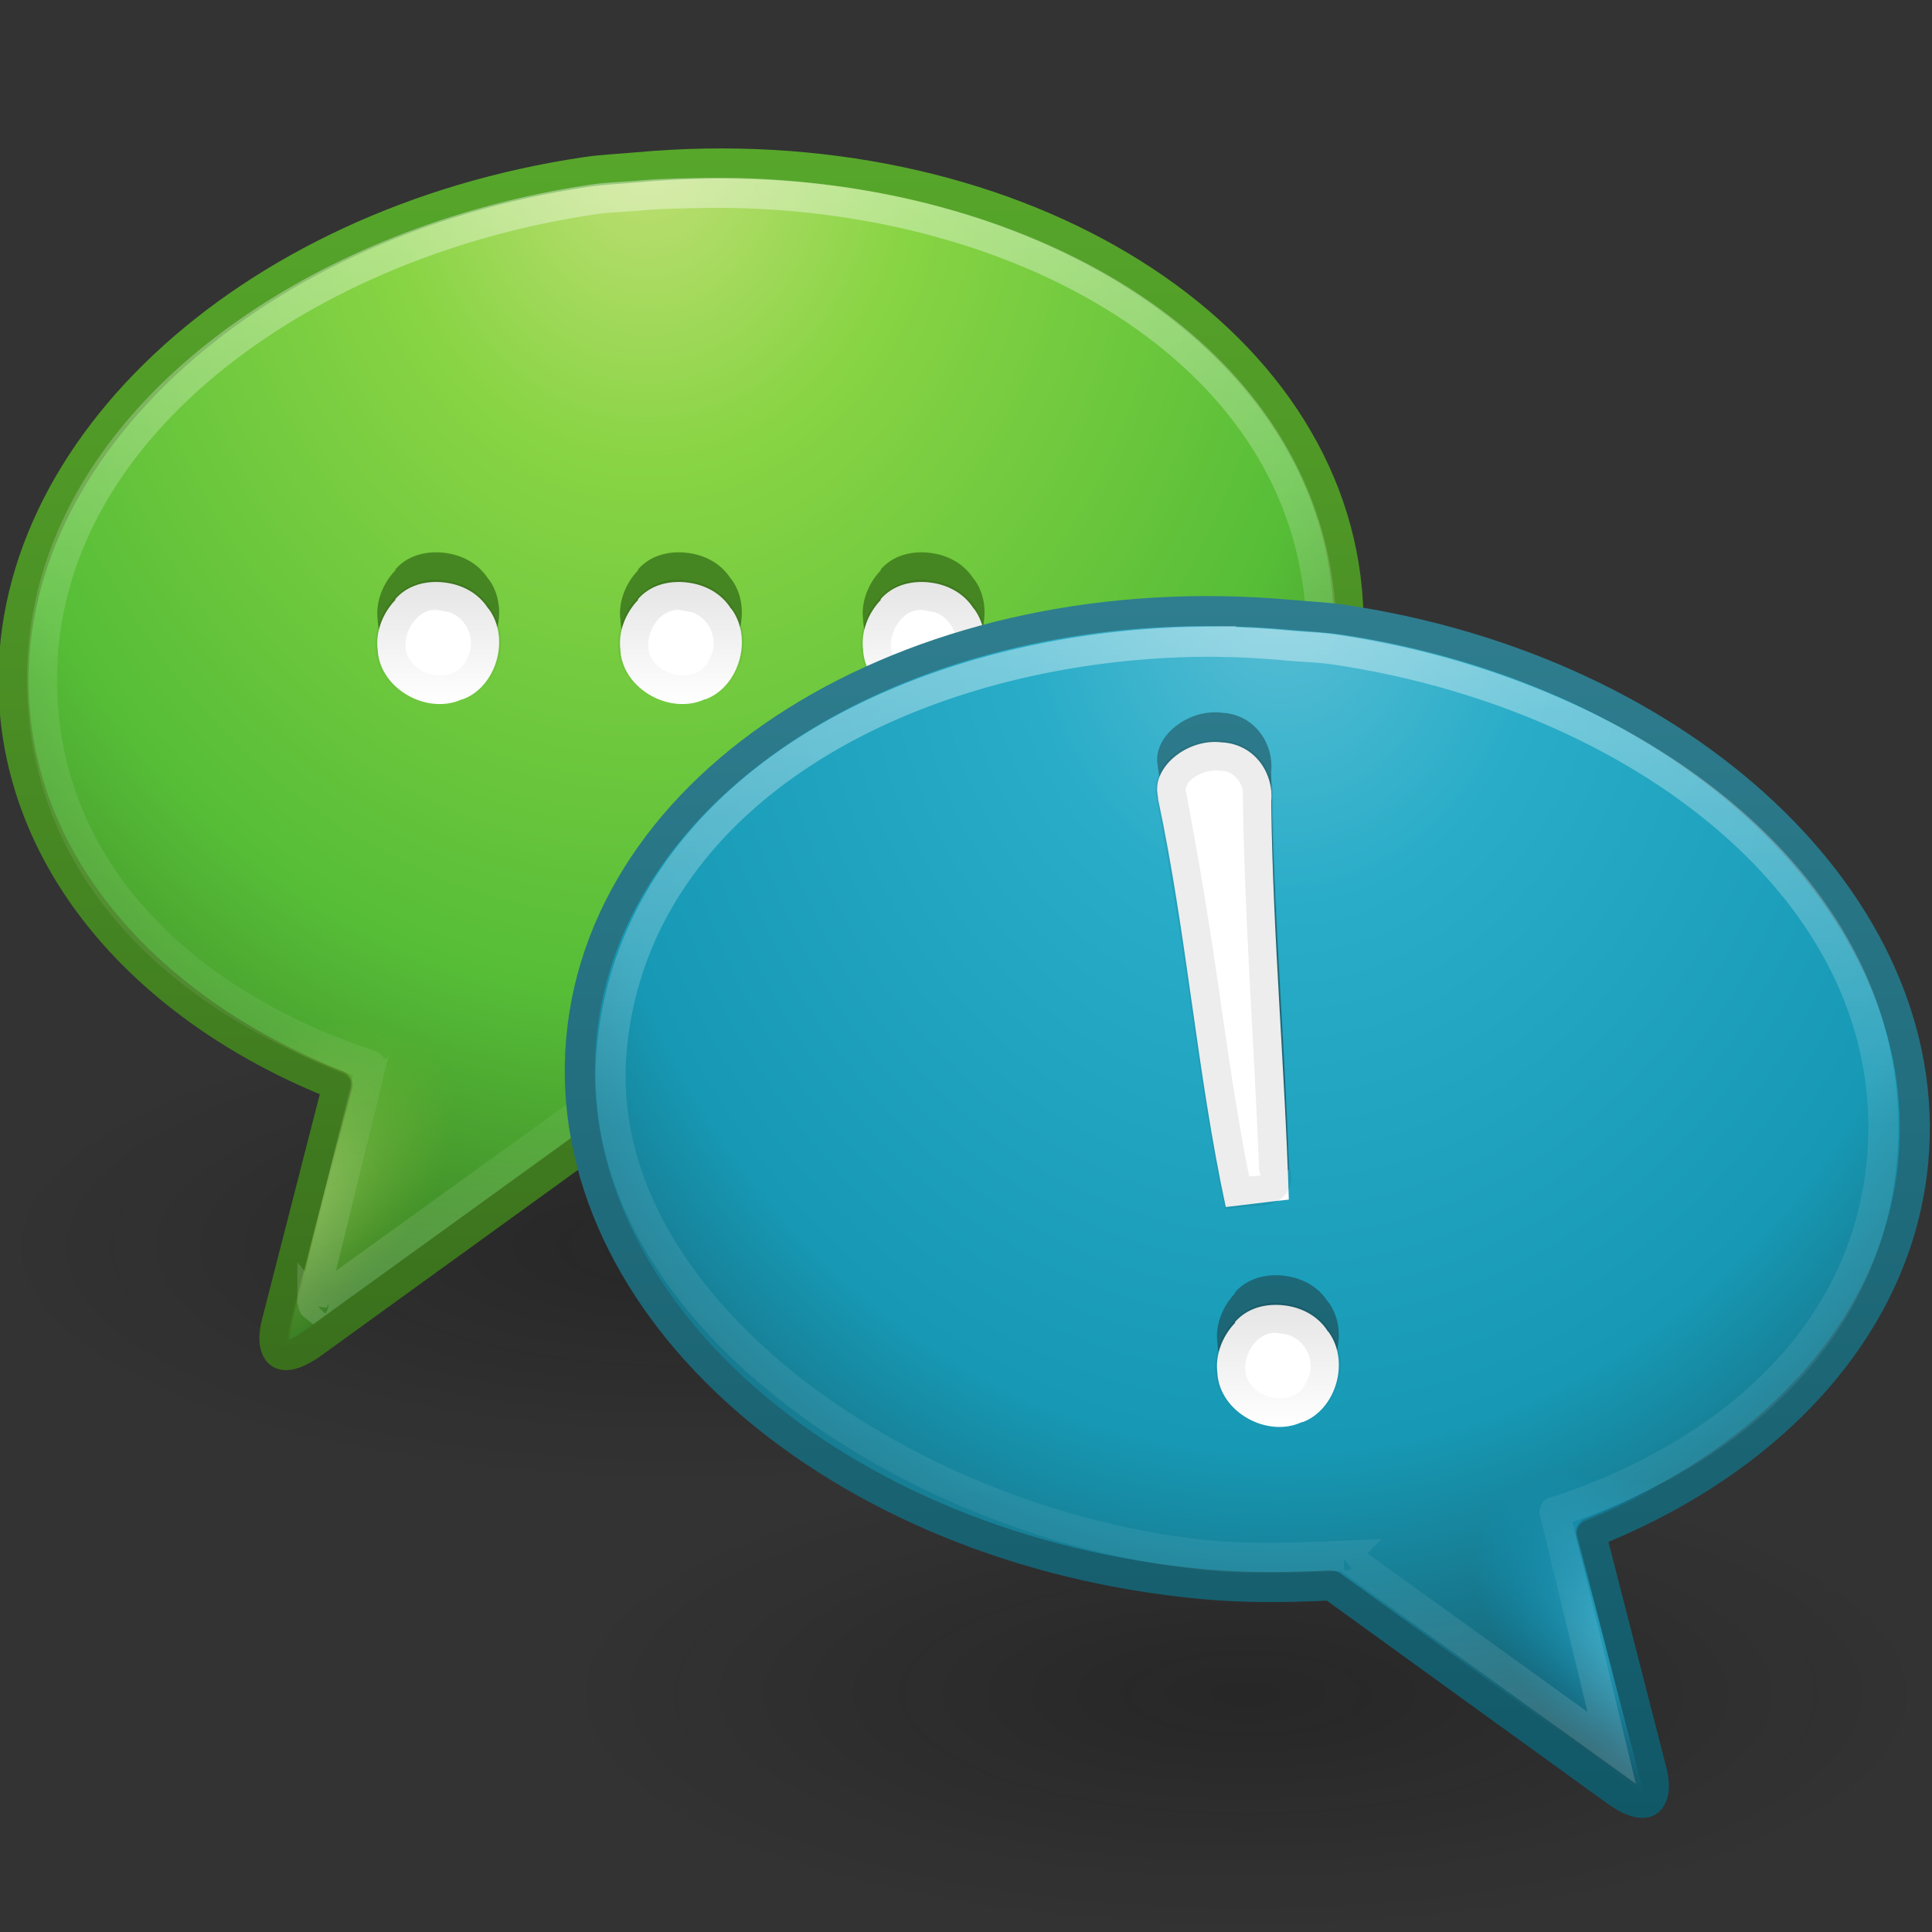 <?xml version="1.0" encoding="UTF-8" standalone="no"?>
<!-- Created with Inkscape (http://www.inkscape.org/) -->

<svg
   xmlns:dc="http://purl.org/dc/elements/1.1/"
   xmlns:cc="http://creativecommons.org/ns#"
   xmlns:rdf="http://www.w3.org/1999/02/22-rdf-syntax-ns#"
   xmlns:svg="http://www.w3.org/2000/svg"
   xmlns="http://www.w3.org/2000/svg"
   xmlns:xlink="http://www.w3.org/1999/xlink"
   xmlns:sodipodi="http://sodipodi.sourceforge.net/DTD/sodipodi-0.dtd"
   xmlns:inkscape="http://www.inkscape.org/namespaces/inkscape"
   width="64"
   height="64"
   id="svg5526"
   version="1.1"
   inkscape:version="0.48.1 r9760"
   sodipodi:docname="Nuevo documento 8">
  <rect width="100%" height="100%" fill="#333333" stroke="none"/>
  <defs
     id="defs5528">
    <radialGradient
       inkscape:collect="always"
       xlink:href="#linearGradient8838-561-565"
       id="radialGradient4498"
       gradientUnits="userSpaceOnUse"
       gradientTransform="matrix(-1.588,0,0,0.552,264.066,43.647)"
       cx="62.625"
       cy="4.625"
       fx="62.625"
       fy="4.625"
       r="10.625" />
    <linearGradient
       id="linearGradient8838-561-565">
      <stop
         offset="0"
         style="stop-color:#0a0a0a;stop-opacity:1"
         id="stop4621" />
      <stop
         offset="1"
         style="stop-color:#0a0a0a;stop-opacity:0"
         id="stop4623" />
    </linearGradient>
    <radialGradient
       inkscape:collect="always"
       xlink:href="#linearGradient2867-449-88-871-390-598-476-591-434-148-57-177-3-8"
       id="radialGradient4500"
       gradientUnits="userSpaceOnUse"
       gradientTransform="matrix(0,1.298,1.091,0,160.126,-7.237)"
       cx="20.249"
       cy="4.912"
       fx="20.249"
       fy="4.912"
       r="23" />
    <linearGradient
       id="linearGradient2867-449-88-871-390-598-476-591-434-148-57-177-3-8">
      <stop
         offset="0"
         style="stop-color:#58bed4;stop-opacity:1;"
         id="stop3750-8-9" />
      <stop
         offset="0.262"
         style="stop-color:#28acc8;stop-opacity:1;"
         id="stop3752-3-2" />
      <stop
         offset="0.705"
         style="stop-color:#1799b5;stop-opacity:1;"
         id="stop3754-7-2" />
      <stop
         offset="1"
         style="stop-color:#175765;stop-opacity:1;"
         id="stop3756-9-3" />
    </linearGradient>
    <linearGradient
       inkscape:collect="always"
       xlink:href="#linearGradient3707-319-631-407-324-3-8"
       id="linearGradient4502"
       gradientUnits="userSpaceOnUse"
       gradientTransform="matrix(-0.733,0,0,0.733,182.249,16.863)"
       x1="18.139"
       y1="45.218"
       x2="18.139"
       y2="3" />
    <linearGradient
       id="linearGradient3707-319-631-407-324-3-8">
      <stop
         offset="0"
         style="stop-color:#105766;stop-opacity:1;"
         id="stop3760-7-3" />
      <stop
         offset="1"
         style="stop-color:#2f7e8f;stop-opacity:1;"
         id="stop3762-8-4" />
    </linearGradient>
    <radialGradient
       inkscape:collect="always"
       xlink:href="#linearGradient3725-941-985"
       id="radialGradient4504"
       gradientUnits="userSpaceOnUse"
       gradientTransform="matrix(-0.24,-0.167,-0.088,0.127,200.673,56.571)"
       cx="90.747"
       cy="32.164"
       fx="90.747"
       fy="32.164"
       r="23" />
    <linearGradient
       id="linearGradient3725-941-985">
      <stop
         offset="0"
         style="stop-color:#54e1fa;stop-opacity:1"
         id="stop4651" />
      <stop
         offset="1"
         style="stop-color:#05a4dd;stop-opacity:0"
         id="stop4653" />
    </linearGradient>
    <linearGradient
       inkscape:collect="always"
       xlink:href="#linearGradient3882"
       id="linearGradient4506"
       gradientUnits="userSpaceOnUse"
       gradientTransform="matrix(-0.733,0,0,0.733,182.249,16.863)"
       x1="23.185"
       y1="4.024"
       x2="23.185"
       y2="42.351" />
    <linearGradient
       id="linearGradient3882">
      <stop
         id="stop3884"
         style="stop-color:#ffffff;stop-opacity:1;"
         offset="0" />
      <stop
         offset="0.439"
         style="stop-color:#ffffff;stop-opacity:0.235;"
         id="stop3886" />
      <stop
         id="stop3888"
         style="stop-color:#ffffff;stop-opacity:0.157;"
         offset="0.835" />
      <stop
         id="stop3890"
         style="stop-color:#ffffff;stop-opacity:0.392;"
         offset="1" />
    </linearGradient>
    <linearGradient
       inkscape:collect="always"
       xlink:href="#linearGradient3707-319-631-407-324-3-8"
       id="linearGradient4508"
       gradientUnits="userSpaceOnUse"
       gradientTransform="matrix(0.644,0,0,0.644,151.18,21.064)"
       x1="25.846"
       y1="43.547"
       x2="25.846"
       y2="2.809" />
    <linearGradient
       inkscape:collect="always"
       xlink:href="#linearGradient3922"
       id="linearGradient4510"
       gradientUnits="userSpaceOnUse"
       gradientTransform="matrix(0.644,0,0,0.644,151.18,21.064)"
       x1="22.643"
       y1="26.967"
       x2="22.643"
       y2="30.984" />
    <linearGradient
       id="linearGradient3922"
       inkscape:collect="always">
      <stop
         id="stop3924"
         offset="0"
         style="stop-color:#000000;stop-opacity:1;" />
      <stop
         id="stop3926"
         offset="1"
         style="stop-color:#000000;stop-opacity:0;" />
    </linearGradient>
    <linearGradient
       inkscape:collect="always"
       xlink:href="#linearGradient3922"
       id="linearGradient4512"
       gradientUnits="userSpaceOnUse"
       gradientTransform="matrix(0.644,0,0,0.644,151.18,21.064)"
       x1="22.643"
       y1="26.967"
       x2="22.643"
       y2="30.984" />
    <radialGradient
       inkscape:collect="always"
       xlink:href="#linearGradient8838-561-565-6"
       id="radialGradient4476"
       gradientUnits="userSpaceOnUse"
       gradientTransform="matrix(1.588,0,0,0.552,51.32,32.579)"
       cx="62.625"
       cy="4.625"
       fx="62.625"
       fy="4.625"
       r="10.625" />
    <linearGradient
       id="linearGradient8838-561-565-6">
      <stop
         offset="0"
         style="stop-color:#0a0a0a;stop-opacity:1"
         id="stop4621-2" />
      <stop
         offset="1"
         style="stop-color:#0a0a0a;stop-opacity:0"
         id="stop4623-5" />
    </linearGradient>
    <radialGradient
       inkscape:collect="always"
       xlink:href="#linearGradient2867-449-88-871-390-598-476-591-434-148-57-177-3-8-0"
       id="radialGradient4478"
       gradientUnits="userSpaceOnUse"
       gradientTransform="matrix(0,1.298,-1.091,0,155.26,-18.299)"
       cx="20.249"
       cy="4.912"
       fx="20.249"
       fy="4.912"
       r="23" />
    <linearGradient
       id="linearGradient2867-449-88-871-390-598-476-591-434-148-57-177-3-8-0">
      <stop
         offset="0"
         style="stop-color:#c0df75;stop-opacity:1;"
         id="stop3750-8-9-4" />
      <stop
         offset="0.262"
         style="stop-color:#88d444;stop-opacity:1;"
         id="stop3752-3-2-0" />
      <stop
         offset="0.705"
         style="stop-color:#56bd37;stop-opacity:1;"
         id="stop3754-7-2-9" />
      <stop
         offset="1"
         style="stop-color:#3a7f25;stop-opacity:1;"
         id="stop3756-9-3-1" />
    </linearGradient>
    <linearGradient
       inkscape:collect="always"
       xlink:href="#linearGradient3707-319-631-407-324-3-8-4"
       id="linearGradient4480"
       gradientUnits="userSpaceOnUse"
       gradientTransform="matrix(0.733,0,0,0.733,133.137,5.799)"
       x1="18.139"
       y1="45.218"
       x2="18.139"
       y2="3" />
    <linearGradient
       id="linearGradient3707-319-631-407-324-3-8-4">
      <stop
         offset="0"
         style="stop-color:#396e1c;stop-opacity:1;"
         id="stop3760-7-3-2" />
      <stop
         offset="1"
         style="stop-color:#57a72b;stop-opacity:1;"
         id="stop3762-8-4-2" />
    </linearGradient>
    <radialGradient
       inkscape:collect="always"
       xlink:href="#linearGradient3725-941-985-2"
       id="radialGradient4482"
       gradientUnits="userSpaceOnUse"
       gradientTransform="matrix(0.24,-0.167,0.088,0.127,114.713,45.502)"
       cx="90.747"
       cy="32.164"
       fx="90.747"
       fy="32.164"
       r="23" />
    <linearGradient
       id="linearGradient3725-941-985-2">
      <stop
         offset="0"
         style="stop-color:#b0db73;stop-opacity:1;"
         id="stop4651-8" />
      <stop
         offset="1"
         style="stop-color:#7db32f;stop-opacity:0;"
         id="stop4653-3" />
    </linearGradient>
    <linearGradient
       inkscape:collect="always"
       xlink:href="#linearGradient3882-0"
       id="linearGradient4484"
       gradientUnits="userSpaceOnUse"
       gradientTransform="matrix(0.733,0,0,0.733,133.137,5.799)"
       x1="23.185"
       y1="4.024"
       x2="23.185"
       y2="42.351" />
    <linearGradient
       id="linearGradient3882-0">
      <stop
         id="stop3884-5"
         style="stop-color:#ffffff;stop-opacity:1;"
         offset="0" />
      <stop
         offset="0.439"
         style="stop-color:#ffffff;stop-opacity:0.235;"
         id="stop3886-5" />
      <stop
         id="stop3888-2"
         style="stop-color:#ffffff;stop-opacity:0.157;"
         offset="0.835" />
      <stop
         id="stop3890-9"
         style="stop-color:#ffffff;stop-opacity:0.392;"
         offset="1" />
    </linearGradient>
    <linearGradient
       inkscape:collect="always"
       xlink:href="#linearGradient3707-319-631-407-324-3-8-4"
       id="linearGradient4486"
       gradientUnits="userSpaceOnUse"
       gradientTransform="matrix(0.733,0,0,0.733,124.829,1.493)"
       x1="25.846"
       y1="43.547"
       x2="25.846"
       y2="2.809" />
    <linearGradient
       inkscape:collect="always"
       xlink:href="#linearGradient3922-48"
       id="linearGradient4488"
       gradientUnits="userSpaceOnUse"
       gradientTransform="matrix(0.733,0,0,0.733,124.829,1.493)"
       x1="22.643"
       y1="26.967"
       x2="22.643"
       y2="30.984" />
    <linearGradient
       id="linearGradient3922-48"
       inkscape:collect="always">
      <stop
         id="stop3924-04"
         offset="0"
         style="stop-color:#000000;stop-opacity:1;" />
      <stop
         id="stop3926-2"
         offset="1"
         style="stop-color:#000000;stop-opacity:0;" />
    </linearGradient>
    <linearGradient
       inkscape:collect="always"
       xlink:href="#linearGradient3707-319-631-407-324-3-8-4"
       id="linearGradient4490"
       gradientUnits="userSpaceOnUse"
       gradientTransform="matrix(0.733,0,0,0.733,130.829,1.493)"
       x1="25.846"
       y1="43.547"
       x2="25.846"
       y2="2.809" />
    <linearGradient
       inkscape:collect="always"
       xlink:href="#linearGradient3922-48"
       id="linearGradient4492"
       gradientUnits="userSpaceOnUse"
       gradientTransform="matrix(0.733,0,0,0.733,130.829,1.493)"
       x1="22.643"
       y1="26.967"
       x2="22.643"
       y2="30.984" />
    <linearGradient
       inkscape:collect="always"
       xlink:href="#linearGradient3707-319-631-407-324-3-8-4"
       id="linearGradient4494"
       gradientUnits="userSpaceOnUse"
       gradientTransform="matrix(0.733,0,0,0.733,136.829,1.493)"
       x1="25.846"
       y1="43.547"
       x2="25.846"
       y2="2.809" />
    <linearGradient
       inkscape:collect="always"
       xlink:href="#linearGradient3922-48"
       id="linearGradient4496"
       gradientUnits="userSpaceOnUse"
       gradientTransform="matrix(0.733,0,0,0.733,136.829,1.493)"
       x1="22.643"
       y1="26.967"
       x2="22.643"
       y2="30.984" />
  </defs>
  <sodipodi:namedview
     id="base"
     pagecolor="#ffffff"
     bordercolor="#666666"
     borderopacity="1.0"
     inkscape:pageopacity="0.0"
     inkscape:pageshadow="2"
     inkscape:zoom="11.14054"
     inkscape:cx="32"
     inkscape:cy="32.000244"
     inkscape:document-units="px"
     inkscape:current-layer="layer1"
     showgrid="false"
     fit-margin-top="0"
     fit-margin-left="0"
     fit-margin-right="0"
     fit-margin-bottom="0" />
  <g
     inkscape:label="Capa 1"
     inkscape:groupmode="layer"
     id="layer1"
     transform="translate(-202.286,-217.505)">
    <g
       style="display:inline;enable-background:new"
       transform="matrix(1.34,0,0,1.34,22.855,211.713)"
       id="g4426">
      <path
         inkscape:connector-curvature="0"
         style="opacity:0.3;fill:url(#radialGradient4476);fill-opacity:1;fill-rule:evenodd;stroke:none;stroke-width:1;marker:none;visibility:visible;display:inline;overflow:visible"
         id="path4428"
         d="M 167.605,35.133 C 167.605,38.373 160.054,41 150.738,41 c -9.316,0 -16.867,-2.627 -16.867,-5.867 0,-3.24 7.552,-5.867 16.867,-5.867 9.316,0 16.867,2.627 16.867,5.867 l 0,0 z" />
      <path
         inkscape:connector-curvature="0"
         style="fill:url(#radialGradient4478);fill-opacity:1;fill-rule:evenodd;stroke:url(#linearGradient4480);stroke-width:0.743;stroke-linecap:butt;stroke-linejoin:round;stroke-miterlimit:4;stroke-opacity:1;stroke-dasharray:none;stroke-dashoffset:0;marker:none;visibility:visible;display:inline;overflow:visible"
         id="path4430"
         d="m 148.401,8.573 c -8.447,1.245 -14.697,7.065 -14.129,13.367 0.368,4.08 3.5,7.439 7.978,9.211 l -1.508,5.876 c 0,0 -0.161,0.55 0.07,0.744 0.231,0.194 0.787,-0.218 0.787,-0.218 l 7.052,-5.1 0.057,-0.005 c 1.021,0.049 2.046,0.065 3.11,-0.032 9.08,-0.828 15.983,-6.87 15.387,-13.481 -0.596,-6.611 -8.467,-11.305 -17.546,-10.477 -0.426,0.039 -0.842,0.054 -1.258,0.115 z"
         sodipodi:nodetypes="sscczcccssss" />
      <path
         inkscape:connector-curvature="0"
         style="fill:url(#radialGradient4482);fill-opacity:1;fill-rule:evenodd;stroke:none;stroke-width:0.995;marker:none;visibility:visible;display:inline;overflow:visible"
         id="path4432"
         d="m 152.961,8.709 c -1.067,-0.061 -2.156,-0.034 -3.277,0.069 -0.438,0.04 -0.846,0.057 -1.238,0.115 -4.162,0.614 -7.773,2.354 -10.267,4.698 -2.494,2.344 -3.871,5.285 -3.598,8.319 0.354,3.929 3.397,7.199 7.792,8.938 a 0.33,0.33 0 0 1 0.206,0.39 l -1.65,6.394 7.54,-5.454 a 0.33,0.33 0 0 1 0.183,-0.046 l 0.046,0 a 0.33,0.33 0 0 1 0.023,0 c 1.011,0.048 2.027,0.049 3.071,-0.046 4.475,-0.408 8.408,-2.105 11.138,-4.492 2.73,-2.387 4.252,-5.457 3.965,-8.64 -0.251,-2.785 -1.848,-5.221 -4.331,-7.036 -2.483,-1.814 -5.861,-2.995 -9.602,-3.208 z" />
      <path
         sodipodi:type="inkscape:offset"
         inkscape:radius="0.019838747"
         inkscape:original="M 149.71875 9.1875 C 149.34084 9.22198 148.96267 9.227521 148.59375 9.28125 C 141.09227 10.373778 134.47829 15.259625 135 21.84375 C 135.35042 26.266099 138.8154 29.261171 143.09375 30.65625 L 141.65625 36.5625 L 148.375 31.71875 C 149.28088 31.75811 150.68023 31.836189 151.625 31.75 C 158.76859 31.09826 167.09821 25.784082 166.5 19.1875 C 165.86261 12.201452 157.52212 8.475569 149.71875 9.1875 z "
         style="opacity:0.4;fill:none;stroke:url(#linearGradient4484);stroke-width:0.743;stroke-linecap:butt;stroke-linejoin:miter;stroke-miterlimit:4;stroke-opacity:1;stroke-dasharray:none;stroke-dashoffset:0;marker:none;visibility:visible;display:inline;overflow:visible"
         id="path4434"
         d="m 151.188,9.094 c -0.49,0.01 -0.981,0.018 -1.469,0.062 -0.377,0.034 -0.754,0.04 -1.125,0.094 -3.754,0.547 -7.283,2.066 -9.812,4.25 -2.529,2.184 -4.074,5.045 -3.812,8.344 0.35,4.419 3.828,7.411 8.094,8.812 0.003,0.001 -0.003,0.03 0,0.031 l -1.438,5.875 a 0.02,0.02 0 0 0 0.031,0 0.02,0.02 0 0 0 0,0.031 L 148.375,31.75 c 0.906,0.039 2.302,0.118 3.25,0.031 3.576,-0.326 7.44,-1.825 10.344,-4.062 2.904,-2.237 4.862,-5.224 4.562,-8.531 -0.319,-3.501 -2.574,-6.188 -5.719,-7.906 -2.751,-1.503 -6.193,-2.258 -9.625,-2.188 z" />
      <g
         id="g4436"
         transform="translate(1.569,-2.5)">
        <path
           sodipodi:nodetypes="sccccccccs"
           inkscape:connector-curvature="0"
           style="font-size:62.458px;font-style:normal;font-variant:normal;font-weight:normal;font-stretch:normal;text-align:start;line-height:125%;writing-mode:lr-tb;text-anchor:start;fill:url(#linearGradient4486);fill-opacity:1;stroke:none;font-family:Georgia"
           id="path4438"
           d="m 143.3,20.486 c -0.452,-0.047 -0.898,0.074 -1.192,0.413 2.7e-4,0.008 2.7e-4,0.015 0,0.023 -0.315,0.327 -0.496,0.798 -0.435,1.238 2.8e-4,0.008 2.8e-4,0.015 0,0.023 0.073,0.956 1.241,1.587 2.086,1.192 0.008,-2.76e-4 0.015,-2.76e-4 0.023,0 0.822,-0.311 1.168,-1.494 0.642,-2.223 -0.008,-0.007 -0.016,-0.015 -0.023,-0.023 -0.241,-0.38 -0.652,-0.596 -1.1,-0.642 z" />
        <path
           sodipodi:nodetypes="sccccccccs"
           inkscape:connector-curvature="0"
           style="font-size:62.458px;font-style:normal;font-variant:normal;font-weight:normal;font-stretch:normal;text-align:start;line-height:125%;writing-mode:lr-tb;text-anchor:start;fill:#ffffff;fill-opacity:1;stroke:none;font-family:Georgia"
           id="path4440"
           d="m 143.3,21.219 c -0.452,-0.047 -0.898,0.074 -1.192,0.413 2.7e-4,0.008 2.7e-4,0.015 0,0.023 -0.315,0.327 -0.496,0.798 -0.435,1.238 2.8e-4,0.008 2.8e-4,0.015 0,0.023 0.073,0.956 1.241,1.587 2.086,1.192 0.008,-2.77e-4 0.015,-2.77e-4 0.023,0 0.822,-0.311 1.168,-1.494 0.642,-2.223 -0.008,-0.007 -0.016,-0.015 -0.023,-0.023 -0.241,-0.38 -0.652,-0.596 -1.1,-0.642 z" />
        <path
           inkscape:connector-curvature="0"
           style="font-size:62.458px;font-style:normal;font-variant:normal;font-weight:normal;font-stretch:normal;text-align:start;line-height:125%;writing-mode:lr-tb;text-anchor:start;opacity:0.1;fill:#ffffff;fill-opacity:1;stroke:url(#linearGradient4488);stroke-width:0.746;stroke-opacity:1;font-family:Georgia"
           d="m 143.277,21.546 c -1.006,-0.2 -1.712,1.231 -1.007,1.936 0.508,0.587 1.621,0.567 1.937,-0.208 0.388,-0.672 -0.041,-1.569 -0.795,-1.708 l -0.134,-0.021 z"
           id="path4442" />
        <path
           d="m 149.3,20.486 c -0.452,-0.047 -0.898,0.074 -1.192,0.413 2.7e-4,0.008 2.7e-4,0.015 0,0.023 -0.315,0.327 -0.496,0.798 -0.435,1.238 2.8e-4,0.008 2.8e-4,0.015 0,0.023 0.073,0.956 1.241,1.587 2.086,1.192 0.008,-2.76e-4 0.015,-2.76e-4 0.023,0 0.822,-0.311 1.168,-1.494 0.642,-2.223 -0.008,-0.007 -0.016,-0.015 -0.023,-0.023 -0.241,-0.38 -0.652,-0.596 -1.1,-0.642 z"
           id="path4444"
           style="font-size:62.458px;font-style:normal;font-variant:normal;font-weight:normal;font-stretch:normal;text-align:start;line-height:125%;writing-mode:lr-tb;text-anchor:start;fill:url(#linearGradient4490);fill-opacity:1;stroke:none;font-family:Georgia"
           inkscape:connector-curvature="0"
           sodipodi:nodetypes="sccccccccs" />
        <path
           d="m 149.3,21.219 c -0.452,-0.047 -0.898,0.074 -1.192,0.413 2.7e-4,0.008 2.7e-4,0.015 0,0.023 -0.315,0.327 -0.496,0.798 -0.435,1.238 2.8e-4,0.008 2.8e-4,0.015 0,0.023 0.073,0.956 1.241,1.587 2.086,1.192 0.008,-2.77e-4 0.015,-2.77e-4 0.023,0 0.822,-0.311 1.168,-1.494 0.642,-2.223 -0.008,-0.007 -0.016,-0.015 -0.023,-0.023 -0.241,-0.38 -0.652,-0.596 -1.1,-0.642 z"
           id="path4446"
           style="font-size:62.458px;font-style:normal;font-variant:normal;font-weight:normal;font-stretch:normal;text-align:start;line-height:125%;writing-mode:lr-tb;text-anchor:start;fill:#ffffff;fill-opacity:1;stroke:none;font-family:Georgia"
           inkscape:connector-curvature="0"
           sodipodi:nodetypes="sccccccccs" />
        <path
           id="path4448"
           d="m 149.277,21.546 c -1.006,-0.2 -1.712,1.231 -1.007,1.936 0.508,0.587 1.621,0.567 1.937,-0.208 0.388,-0.672 -0.041,-1.569 -0.795,-1.708 l -0.134,-0.021 z"
           style="font-size:62.458px;font-style:normal;font-variant:normal;font-weight:normal;font-stretch:normal;text-align:start;line-height:125%;writing-mode:lr-tb;text-anchor:start;opacity:0.1;fill:#ffffff;fill-opacity:1;stroke:url(#linearGradient4492);stroke-width:0.746;stroke-opacity:1;font-family:Georgia"
           inkscape:connector-curvature="0" />
        <path
           sodipodi:nodetypes="sccccccccs"
           inkscape:connector-curvature="0"
           style="font-size:62.458px;font-style:normal;font-variant:normal;font-weight:normal;font-stretch:normal;text-align:start;line-height:125%;writing-mode:lr-tb;text-anchor:start;fill:url(#linearGradient4494);fill-opacity:1;stroke:none;font-family:Georgia"
           id="path4450"
           d="m 155.3,20.486 c -0.452,-0.047 -0.898,0.074 -1.192,0.413 2.7e-4,0.008 2.7e-4,0.015 0,0.023 -0.315,0.327 -0.496,0.798 -0.435,1.238 2.8e-4,0.008 2.8e-4,0.015 0,0.023 0.073,0.956 1.241,1.587 2.086,1.192 0.008,-2.76e-4 0.015,-2.76e-4 0.023,0 0.822,-0.311 1.168,-1.494 0.642,-2.223 -0.008,-0.007 -0.016,-0.015 -0.023,-0.023 -0.241,-0.38 -0.652,-0.596 -1.1,-0.642 z" />
        <path
           sodipodi:nodetypes="sccccccccs"
           inkscape:connector-curvature="0"
           style="font-size:62.458px;font-style:normal;font-variant:normal;font-weight:normal;font-stretch:normal;text-align:start;line-height:125%;writing-mode:lr-tb;text-anchor:start;fill:#ffffff;fill-opacity:1;stroke:none;font-family:Georgia"
           id="path4452"
           d="m 155.3,21.219 c -0.452,-0.047 -0.898,0.074 -1.192,0.413 2.7e-4,0.008 2.7e-4,0.015 0,0.023 -0.315,0.327 -0.496,0.798 -0.435,1.238 2.8e-4,0.008 2.8e-4,0.015 0,0.023 0.073,0.956 1.241,1.587 2.086,1.192 0.008,-2.77e-4 0.015,-2.77e-4 0.023,0 0.822,-0.311 1.168,-1.494 0.642,-2.223 -0.008,-0.007 -0.016,-0.015 -0.023,-0.023 -0.241,-0.38 -0.652,-0.596 -1.1,-0.642 z" />
        <path
           inkscape:connector-curvature="0"
           style="font-size:62.458px;font-style:normal;font-variant:normal;font-weight:normal;font-stretch:normal;text-align:start;line-height:125%;writing-mode:lr-tb;text-anchor:start;opacity:0.1;fill:#ffffff;fill-opacity:1;stroke:url(#linearGradient4496);stroke-width:0.746;stroke-opacity:1;font-family:Georgia"
           d="m 155.277,21.546 c -1.006,-0.2 -1.712,1.231 -1.007,1.936 0.508,0.587 1.621,0.567 1.937,-0.208 0.388,-0.672 -0.041,-1.569 -0.795,-1.708 l -0.134,-0.021 z"
           id="path4454" />
      </g>
    </g>
    <g
       style="display:inline;enable-background:new"
       transform="matrix(1.34,0,0,1.34,22.976,211.713)"
       id="g4456">
      <path
         inkscape:connector-curvature="0"
         style="opacity:0.3;fill:url(#radialGradient4498);fill-opacity:1;fill-rule:evenodd;stroke:none;stroke-width:1;marker:none;visibility:visible;display:inline;overflow:visible"
         id="path4458"
         d="m 147.781,46.201 c 0,3.241 7.552,5.868 16.867,5.868 9.316,0 16.867,-2.627 16.867,-5.868 0,-3.241 -7.552,-5.868 -16.867,-5.868 -9.316,0 -16.867,2.627 -16.867,5.868 l 0,0 z" />
      <path
         inkscape:connector-curvature="0"
         style="fill:url(#radialGradient4500);fill-opacity:1;fill-rule:evenodd;stroke:url(#linearGradient4502);stroke-width:0.743;stroke-linecap:butt;stroke-linejoin:round;stroke-miterlimit:4;stroke-opacity:1;stroke-dasharray:none;stroke-dashoffset:0;marker:none;visibility:visible;display:inline;overflow:visible"
         id="path4460"
         d="m 166.985,19.638 c 8.447,1.245 14.697,7.066 14.129,13.368 -0.368,4.081 -3.5,7.44 -7.978,9.212 l 1.508,5.877 c 0,0 0.161,0.55 -0.07,0.745 -0.231,0.194 -0.787,-0.218 -0.787,-0.218 l -7.051,-5.1 -0.057,-0.005 c -1.021,0.049 -2.046,0.065 -3.11,-0.032 -9.08,-0.828 -15.983,-6.871 -15.387,-13.483 0.596,-6.612 8.467,-11.306 17.546,-10.478 0.426,0.039 0.842,0.054 1.258,0.115 z"
         sodipodi:nodetypes="sscczcccssss" />
      <path
         inkscape:connector-curvature="0"
         style="fill:url(#radialGradient4504);fill-opacity:1;fill-rule:evenodd;stroke:none;stroke-width:0.995;marker:none;visibility:visible;display:inline;overflow:visible"
         id="path4462"
         d="m 162.425,19.774 c 1.067,-0.061 2.156,-0.034 3.277,0.069 0.438,0.04 0.846,0.057 1.238,0.115 4.162,0.614 7.773,2.355 10.267,4.699 2.494,2.344 3.871,5.286 3.598,8.32 -0.354,3.929 -3.397,7.2 -7.792,8.939 a 0.33,0.33 0 0 0 -0.206,0.39 l 1.65,6.395 -7.54,-5.455 a 0.33,0.33 0 0 0 -0.183,-0.046 l -0.046,0 a 0.33,0.33 0 0 0 -0.023,0 c -1.011,0.048 -2.027,0.049 -3.071,-0.046 -4.475,-0.408 -8.408,-2.106 -11.138,-4.492 -2.73,-2.387 -4.252,-5.458 -3.965,-8.641 0.251,-2.785 1.848,-5.222 4.331,-7.036 2.483,-1.815 5.861,-2.995 9.602,-3.209 z" />
      <path
         sodipodi:type="inkscape:offset"
         inkscape:radius="-0.029905928"
         inkscape:original="M 165.65625 20.25 C 157.8529 19.537988 149.54364 23.26316 148.90625 30.25 C 148.30805 36.84733 156.63769 42.160686 163.78125 42.8125 C 164.72603 42.898697 166.12538 42.85186 167.03125 42.8125 L 173.71875 47.625 L 172.28125 41.71875 C 176.55959 40.323512 180.02458 37.329101 180.375 32.90625 C 180.89671 26.321378 174.28271 21.436402 166.78125 20.34375 C 166.41234 20.29001 166.03415 20.28448 165.65625 20.25 z "
         style="opacity:0.4;fill:none;stroke:url(#linearGradient4506);stroke-width:0.743;stroke-linecap:butt;stroke-linejoin:miter;stroke-miterlimit:4;stroke-opacity:1;stroke-dasharray:none;stroke-dashoffset:0;marker:none;visibility:visible;display:inline;overflow:visible"
         id="path4464"
         d="m 163.469,20.188 c -3.175,0.045 -6.335,0.796 -8.875,2.188 -3.126,1.712 -5.339,4.393 -5.656,7.875 -0.298,3.286 1.636,6.269 4.531,8.5 2.895,2.231 6.747,3.706 10.312,4.031 0.941,0.086 2.344,0.039 3.25,0 a 0.03,0.03 0 0 1 0.031,0 l 6.594,4.75 -1.406,-5.812 a 0.03,0.03 0 0 1 0,-0.031 0.03,0.03 0 0 1 0.031,0 c 4.271,-1.393 7.713,-4.373 8.062,-8.781 0.26,-3.282 -1.261,-6.136 -3.781,-8.312 -2.521,-2.176 -6.036,-3.673 -9.781,-4.219 -0.366,-0.053 -0.746,-0.059 -1.125,-0.094 -0.731,-0.067 -1.455,-0.104 -2.188,-0.094 z" />
      <g
         id="g4466"
         transform="matrix(1.138,0,0,1.138,-24.979,-7.109)">
        <path
           d="m 166.104,25.531 c -0.696,-0.1 -1.411,0.427 -1.43,0.987 2.4e-4,0.007 2.4e-4,0.013 0,0.02 -0.004,0.046 0.009,0.108 0.02,0.201 0.001,0.009 -0.001,0.01 0,0.02 0.629,2.968 0.843,5.947 1.47,8.862 0.38,-0.041 0.971,-0.119 1.37,-0.161 -0.086,-2.876 -0.348,-5.734 -0.383,-8.64 -2.5e-4,-0.007 -2.5e-4,-0.013 0,-0.02 0.057,-0.566 -0.324,-1.205 -1.027,-1.269 -0.007,2.44e-4 -0.013,2.44e-4 -0.02,0 l 0,0 z m 1.309,12.225 c -0.397,-0.041 -0.789,0.065 -1.047,0.363 2.5e-4,0.007 2.5e-4,0.013 0,0.02 -0.277,0.288 -0.436,0.701 -0.383,1.088 2.4e-4,0.007 2.4e-4,0.013 0,0.02 0.064,0.84 1.091,1.395 1.833,1.047 0.007,-2.43e-4 0.013,-2.43e-4 0.02,0 0.723,-0.273 1.027,-1.313 0.564,-1.954 -0.007,-0.006 -0.014,-0.013 -0.02,-0.02 -0.212,-0.334 -0.573,-0.523 -0.967,-0.564 z"
           id="path4468"
           style="font-size:62.458px;font-style:normal;font-variant:normal;font-weight:normal;font-stretch:normal;text-align:start;line-height:125%;writing-mode:lr-tb;text-anchor:start;fill:url(#linearGradient4508);fill-opacity:1;stroke:none;font-family:Georgia"
           inkscape:connector-curvature="0" />
        <path
           d="m 166.104,26.175 c -0.696,-0.1 -1.411,0.427 -1.43,0.987 2.4e-4,0.007 2.4e-4,0.013 0,0.02 -0.004,0.046 0.009,0.108 0.02,0.201 0.001,0.009 -0.001,0.01 0,0.02 0.629,2.968 0.843,5.947 1.47,8.862 0.38,-0.041 0.971,-0.119 1.37,-0.161 -0.086,-2.876 -0.348,-5.734 -0.383,-8.64 -2.5e-4,-0.007 -2.5e-4,-0.013 0,-0.02 0.057,-0.566 -0.324,-1.205 -1.027,-1.269 -0.007,2.43e-4 -0.013,2.43e-4 -0.02,0 l 0,0 z m 1.309,12.225 c -0.397,-0.041 -0.789,0.065 -1.047,0.363 2.5e-4,0.007 2.5e-4,0.013 0,0.02 -0.277,0.288 -0.436,0.701 -0.383,1.088 2.4e-4,0.007 2.4e-4,0.013 0,0.02 0.064,0.84 1.091,1.395 1.833,1.047 0.007,-2.43e-4 0.013,-2.43e-4 0.02,0 0.723,-0.273 1.027,-1.313 0.564,-1.954 -0.007,-0.006 -0.014,-0.013 -0.02,-0.02 -0.212,-0.334 -0.573,-0.523 -0.967,-0.564 z"
           id="path4470"
           style="font-size:62.458px;font-style:normal;font-variant:normal;font-weight:normal;font-stretch:normal;text-align:start;line-height:125%;writing-mode:lr-tb;text-anchor:start;fill:#ffffff;fill-opacity:1;stroke:none;font-family:Georgia"
           inkscape:connector-curvature="0" />
        <path
           id="path4472"
           d="m 166.064,26.462 c -0.46,-0.057 -1.103,0.248 -1.101,0.766 0.306,1.592 0.567,3.195 0.79,4.802 0.191,1.31 0.386,2.621 0.654,3.918 0.416,-0.051 1.015,0.059 0.809,-0.536 -0.11,-2.741 -0.323,-5.481 -0.355,-8.224 -0.057,-0.39 -0.392,-0.728 -0.797,-0.726 z"
           style="font-size:62.458px;font-style:normal;font-variant:normal;font-weight:normal;font-stretch:normal;text-align:start;line-height:125%;writing-mode:lr-tb;text-anchor:start;opacity:0.07;fill:#ffffff;fill-opacity:1;stroke:url(#linearGradient4510);stroke-width:0.656;stroke-opacity:1;font-family:Georgia"
           inkscape:connector-curvature="0" />
        <path
           id="path4474"
           d="m 167.393,38.687 c -0.884,-0.176 -1.505,1.082 -0.885,1.701 0.447,0.516 1.424,0.498 1.702,-0.182 0.341,-0.591 -0.036,-1.379 -0.699,-1.501 l -0.118,-0.018 z"
           style="font-size:62.458px;font-style:normal;font-variant:normal;font-weight:normal;font-stretch:normal;text-align:start;line-height:125%;writing-mode:lr-tb;text-anchor:start;opacity:0.1;fill:#ffffff;fill-opacity:1;stroke:url(#linearGradient4512);stroke-width:0.656;stroke-opacity:1;font-family:Georgia"
           inkscape:connector-curvature="0" />
      </g>
    </g>
  </g>
</svg>
